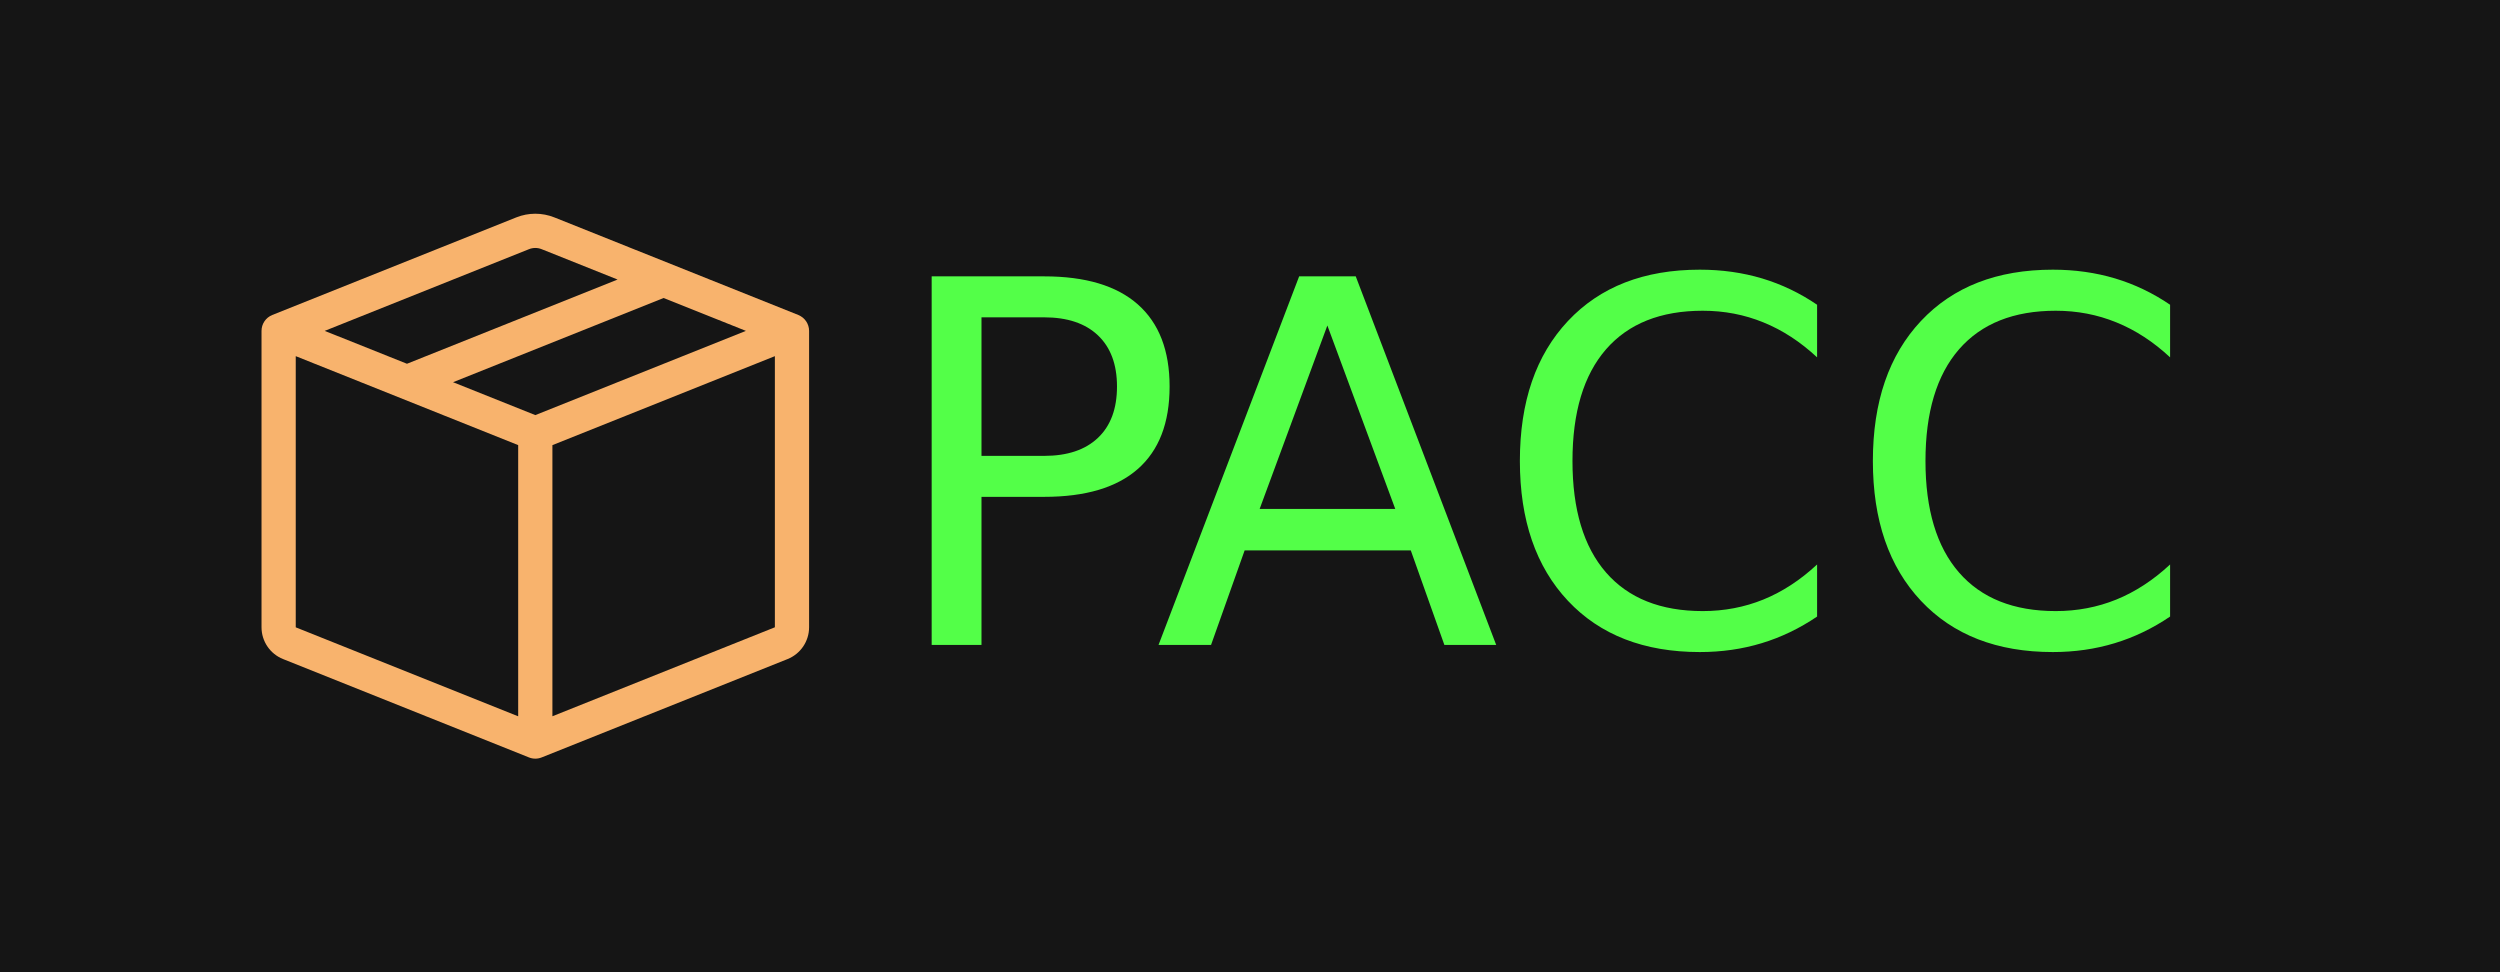 <?xml version="1.0" encoding="UTF-8"?>
<svg xmlns="http://www.w3.org/2000/svg" xmlns:xlink="http://www.w3.org/1999/xlink" width="450pt" height="175pt" viewBox="0 0 450 175" version="1.1">
<defs>
<g>
<symbol overflow="visible" id="glyph0-0">
<path style="stroke:none;" d="M 4.531 16.078 L 4.531 -64.156 L 50.031 -64.156 L 50.031 16.078 Z M 9.641 11.016 L 44.969 11.016 L 44.969 -59.047 L 9.641 -59.047 Z M 9.641 11.016 "/>
</symbol>
<symbol overflow="visible" id="glyph0-1">
<path style="stroke:none;" d="M 17.906 -58.969 L 17.906 -34.031 L 29.188 -34.031 C 33.363 -34.031 36.594 -35.113 38.875 -37.281 C 41.156 -39.445 42.297 -42.523 42.297 -46.516 C 42.297 -50.484 41.156 -53.551 38.875 -55.719 C 36.594 -57.883 33.363 -58.969 29.188 -58.969 Z M 8.938 -66.344 L 29.188 -66.344 C 36.625 -66.344 42.242 -64.66 46.047 -61.297 C 49.859 -57.93 51.766 -53.004 51.766 -46.516 C 51.766 -39.973 49.859 -35.023 46.047 -31.672 C 42.242 -28.328 36.625 -26.656 29.188 -26.656 L 17.906 -26.656 L 17.906 0 L 8.938 0 Z M 8.938 -66.344 "/>
</symbol>
<symbol overflow="visible" id="glyph0-2">
<path style="stroke:none;" d="M 31.109 -57.5 L 18.922 -24.484 L 43.328 -24.484 Z M 26.031 -66.344 L 36.219 -66.344 L 61.5 0 L 52.172 0 L 46.125 -17.016 L 16.219 -17.016 L 10.172 0 L 0.719 0 Z M 26.031 -66.344 "/>
</symbol>
<symbol overflow="visible" id="glyph0-3">
<path style="stroke:none;" d="M 58.609 -61.234 L 58.609 -51.766 C 55.586 -54.578 52.363 -56.676 48.938 -58.062 C 45.52 -59.457 41.883 -60.156 38.031 -60.156 C 30.445 -60.156 24.641 -57.836 20.609 -53.203 C 16.586 -48.566 14.578 -41.867 14.578 -33.109 C 14.578 -24.367 16.586 -17.68 20.609 -13.047 C 24.641 -8.41 30.445 -6.094 38.031 -6.094 C 41.883 -6.094 45.52 -6.785 48.938 -8.172 C 52.363 -9.566 55.586 -11.672 58.609 -14.484 L 58.609 -5.109 C 55.461 -2.973 52.133 -1.375 48.625 -0.312 C 45.125 0.75 41.414 1.281 37.5 1.281 C 27.457 1.281 19.547 -1.789 13.766 -7.938 C 7.992 -14.082 5.109 -22.473 5.109 -33.109 C 5.109 -43.766 7.992 -52.164 13.766 -58.312 C 19.547 -64.469 27.457 -67.547 37.5 -67.547 C 41.469 -67.547 45.207 -67.02 48.719 -65.969 C 52.227 -64.914 55.523 -63.336 58.609 -61.234 Z M 58.609 -61.234 "/>
</symbol>
</g>
</defs>
<g id="surface1">
<rect x="0" y="0" width="450" height="175" style="fill:rgb(8.235%,8.235%,8.235%);fill-opacity:1;stroke:none;"/>
<path style=" stroke:none;fill-rule:nonzero;fill:rgb(97.255%,70.196%,42.745%);fill-opacity:1;" d="M 97.5 44.855 C 96.766 44.559 95.945 44.559 95.211 44.855 L 58.445 59.559 L 73.254 65.477 L 111.164 50.32 Z M 119.453 53.641 L 81.547 68.797 L 96.355 74.719 L 134.262 59.559 Z M 139.477 64.109 L 99.434 80.125 L 99.434 128.926 L 139.477 112.91 Z M 93.273 128.934 L 93.273 80.121 L 53.234 64.109 L 53.234 112.918 Z M 92.926 39.133 C 95.125 38.25 97.582 38.25 99.785 39.133 L 143.699 56.699 C 144.867 57.168 145.633 58.301 145.637 59.559 L 145.637 112.918 C 145.633 115.434 144.098 117.699 141.762 118.633 L 97.5 136.336 C 96.766 136.633 95.945 136.633 95.211 136.336 L 50.957 118.633 C 48.613 117.699 47.078 115.438 47.074 112.918 L 47.074 59.559 C 47.074 58.301 47.84 57.168 49.008 56.699 Z M 92.926 39.133 "/>
<g style="fill:rgb(32.549%,100%,28.235%);fill-opacity:1;">
  <use xlink:href="#glyph0-1" x="158.762" y="116.089"/>
  <use xlink:href="#glyph0-2" x="207.816" y="116.089"/>
  <use xlink:href="#glyph0-3" x="268.468" y="116.089"/>
  <use xlink:href="#glyph0-3" x="332.008" y="116.089"/>
</g>
</g>
</svg>
